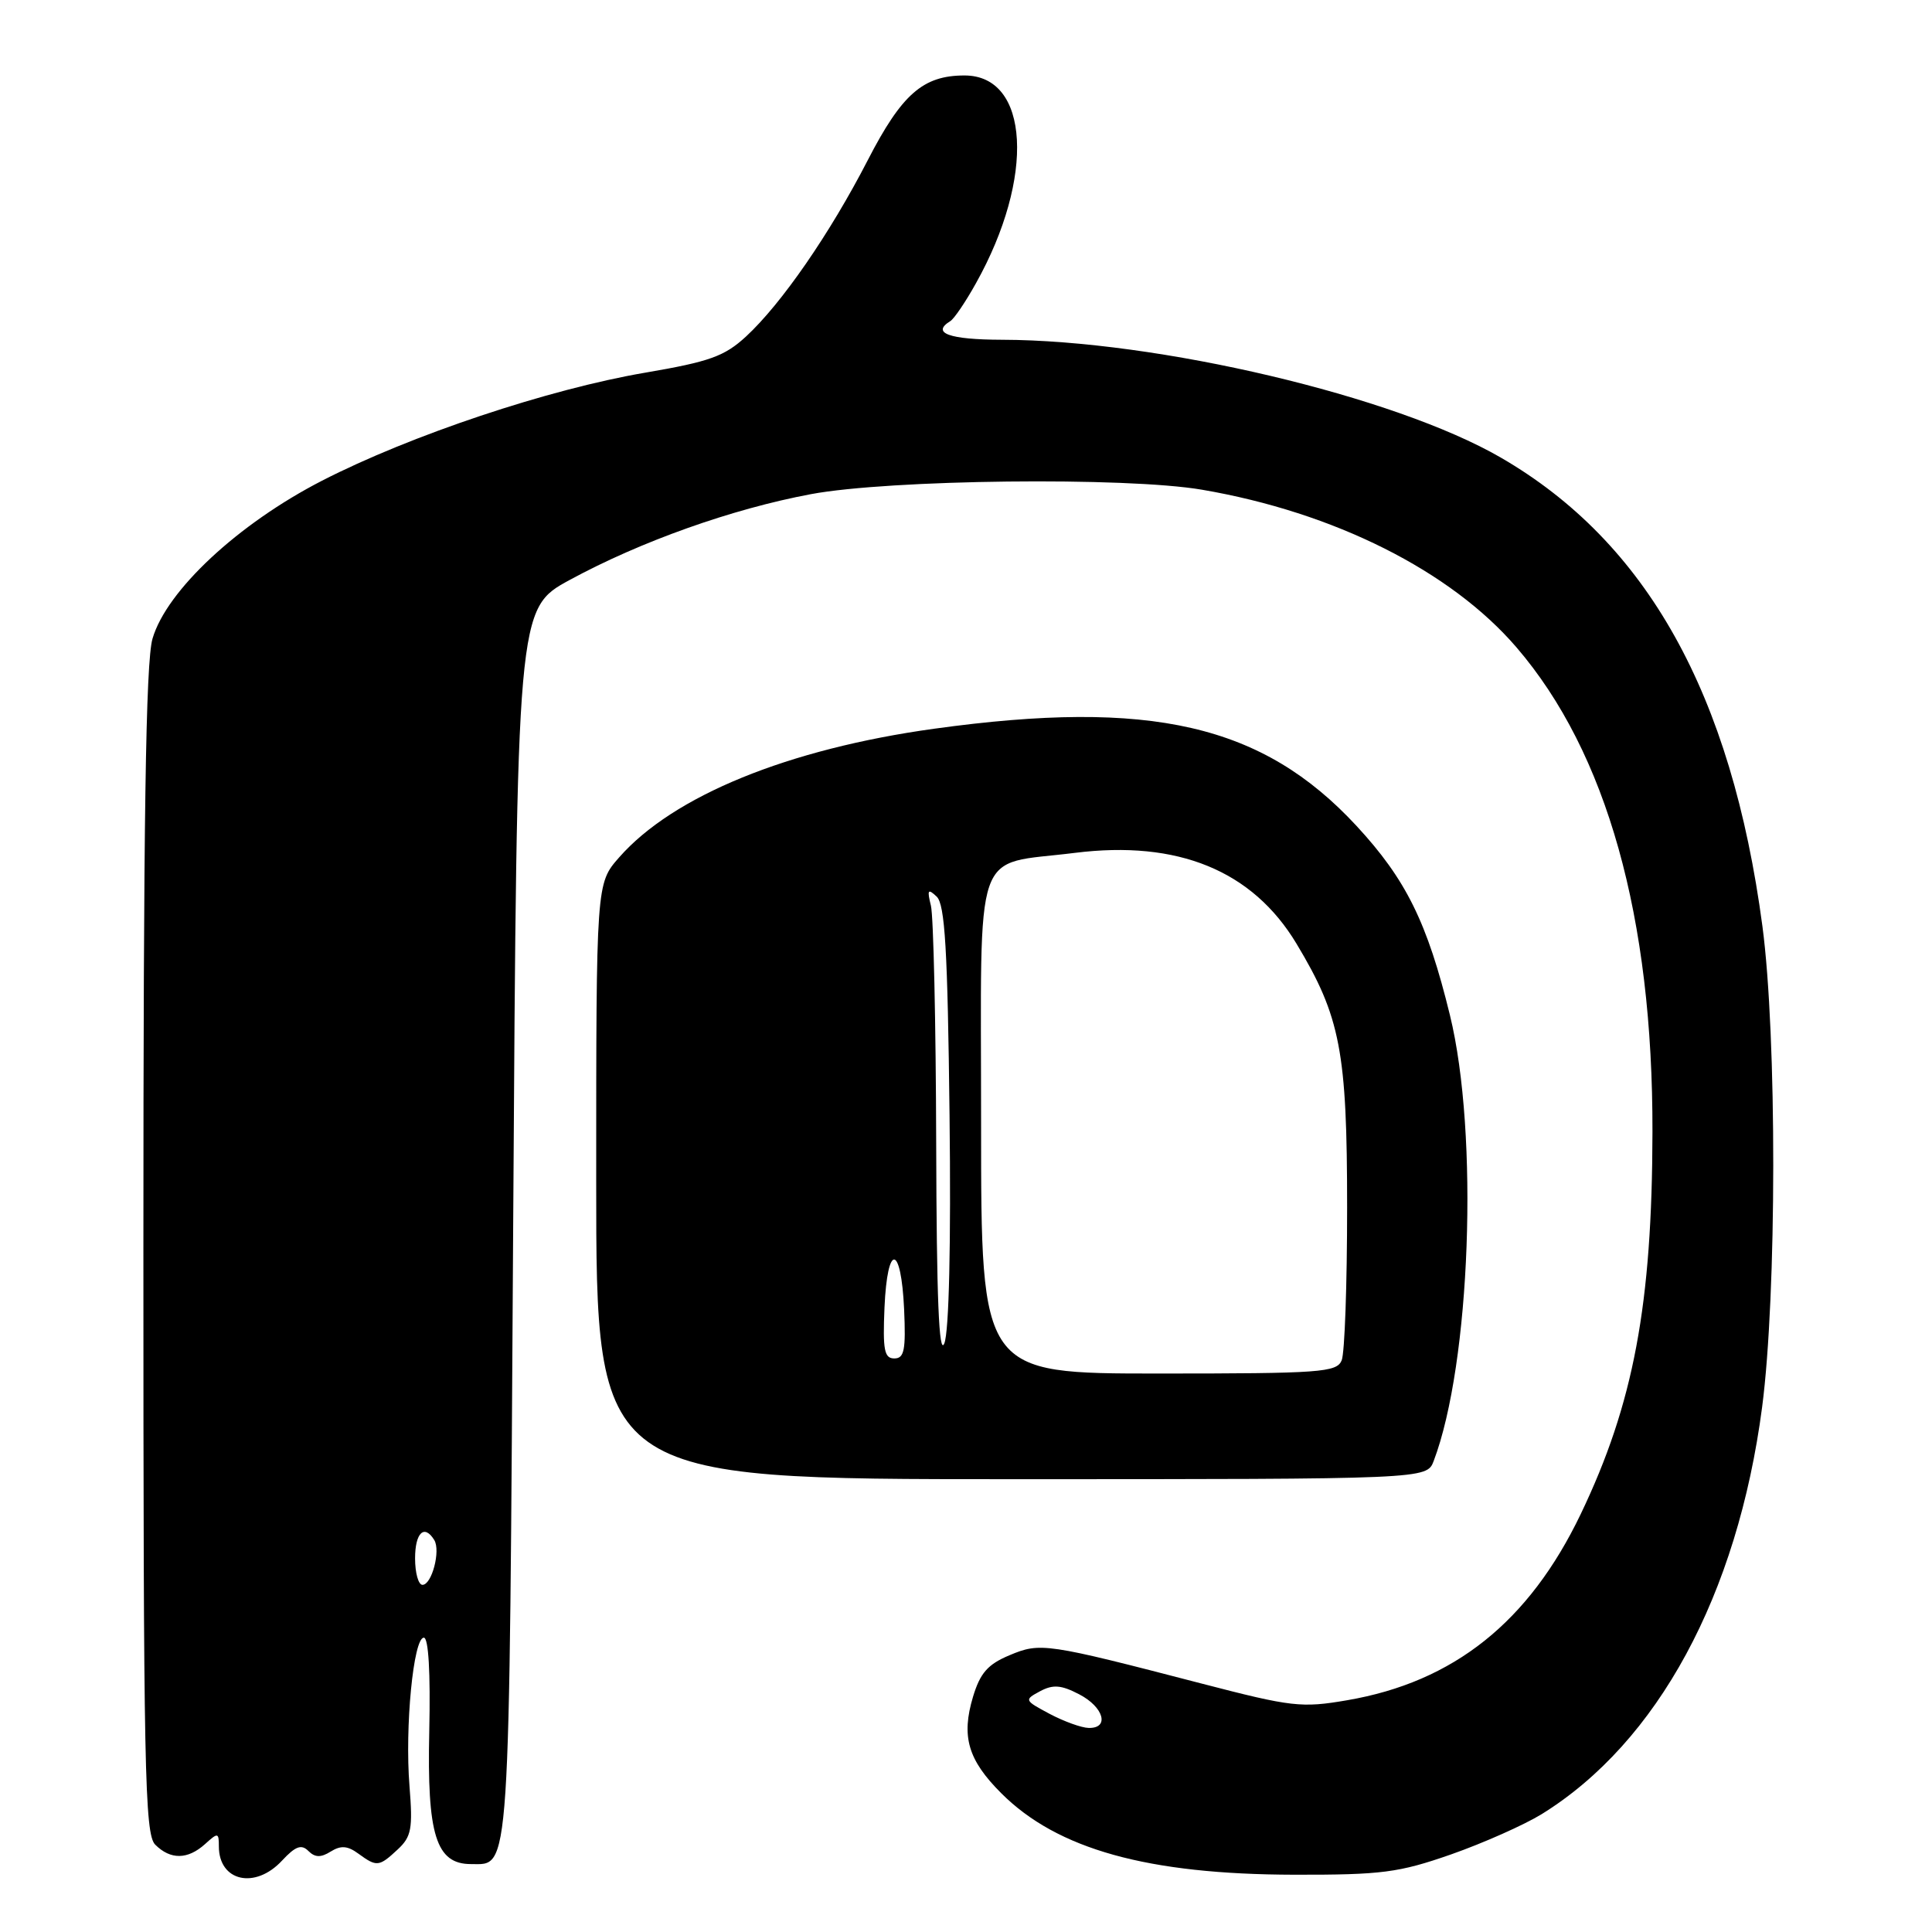 <?xml version="1.0" encoding="UTF-8" standalone="no"?>
<!DOCTYPE svg PUBLIC "-//W3C//DTD SVG 1.1//EN" "http://www.w3.org/Graphics/SVG/1.1/DTD/svg11.dtd" >
<svg xmlns="http://www.w3.org/2000/svg" xmlns:xlink="http://www.w3.org/1999/xlink" version="1.1" viewBox="0 0 256 256">
 <g >
 <path fill="currentColor"
d=" M 37.38 246.53 C 39.15 244.63 39.94 244.34 40.86 245.26 C 41.74 246.14 42.51 246.16 43.82 245.34 C 45.17 244.50 46.06 244.57 47.49 245.62 C 49.93 247.40 50.22 247.37 52.70 245.06 C 54.52 243.37 54.71 242.31 54.26 236.67 C 53.63 228.86 54.78 217.00 56.16 217.00 C 56.78 217.00 57.05 221.62 56.88 229.37 C 56.57 243.14 57.78 247.00 62.40 247.00 C 67.65 247.00 67.46 249.82 68.00 162.17 C 68.50 80.65 68.50 80.65 75.50 76.84 C 84.87 71.75 96.98 67.44 107.44 65.48 C 117.86 63.53 149.22 63.17 159.27 64.89 C 176.77 67.88 192.24 75.64 200.96 85.80 C 212.91 99.72 219.02 121.51 218.96 150.00 C 218.92 172.88 216.46 186.00 209.46 200.61 C 202.60 214.92 192.63 222.87 178.51 225.29 C 172.46 226.33 171.16 226.18 159.26 223.09 C 138.55 217.71 137.86 217.61 133.76 219.33 C 130.89 220.53 129.88 221.68 128.93 224.83 C 127.35 230.10 128.26 233.20 132.67 237.61 C 140.11 245.05 152.07 248.37 171.50 248.41 C 183.10 248.43 185.34 248.14 192.27 245.72 C 196.54 244.22 201.94 241.82 204.27 240.39 C 219.64 230.88 230.22 211.36 233.49 186.45 C 235.44 171.54 235.46 137.27 233.53 122.73 C 229.43 91.93 218.21 71.83 198.86 60.63 C 184.79 52.48 153.40 45.07 132.75 45.02 C 125.77 45.00 123.36 44.13 125.92 42.55 C 126.43 42.24 127.96 39.98 129.32 37.53 C 137.18 23.49 136.43 10.00 127.80 10.00 C 122.31 10.00 119.50 12.46 114.99 21.21 C 109.98 30.94 103.55 40.25 98.85 44.59 C 95.99 47.22 94.03 47.92 85.50 49.38 C 72.69 51.56 54.39 57.68 42.68 63.69 C 31.57 69.40 22.08 78.23 20.21 84.62 C 19.31 87.67 19.00 108.57 19.00 165.79 C 19.00 234.52 19.17 243.03 20.57 244.43 C 22.60 246.45 24.87 246.42 27.17 244.35 C 28.88 242.80 29.00 242.81 29.00 244.65 C 29.00 249.30 33.81 250.39 37.38 246.53 Z  M 189.97 193.59 C 194.86 180.70 195.98 150.26 192.12 134.50 C 189.12 122.22 186.30 116.52 179.74 109.43 C 167.29 95.99 152.50 92.59 123.78 96.56 C 104.42 99.24 89.19 105.46 82.03 113.62 C 79.00 117.07 79.00 117.07 79.00 156.53 C 79.00 196.00 79.00 196.00 134.02 196.00 C 189.05 196.00 189.05 196.00 189.97 193.59 Z  M 139.07 227.09 C 135.72 225.30 135.69 225.24 137.81 224.10 C 139.53 223.18 140.61 223.26 142.99 224.50 C 146.26 226.19 147.06 229.03 144.25 228.96 C 143.29 228.94 140.96 228.09 139.07 227.09 Z  M 55.00 206.50 C 55.00 203.09 56.22 201.92 57.54 204.06 C 58.41 205.47 57.22 210.00 55.98 210.00 C 55.44 210.00 55.00 208.43 55.00 206.50 Z  M 130.00 148.98 C 130.00 111.15 128.76 114.73 142.42 113.01 C 156.07 111.30 165.96 115.35 171.79 125.04 C 177.62 134.73 178.50 139.33 178.50 160.00 C 178.50 170.18 178.18 179.29 177.78 180.25 C 177.13 181.85 175.00 182.00 153.53 182.00 C 130.00 182.00 130.00 182.00 130.00 148.98 Z  M 117.20 173.25 C 117.58 164.65 119.40 164.82 119.80 173.49 C 120.04 178.90 119.82 180.00 118.50 180.00 C 117.17 180.00 116.96 178.88 117.20 173.25 Z  M 124.05 151.50 C 124.01 135.55 123.69 121.38 123.35 120.00 C 122.83 117.90 122.95 117.71 124.11 118.80 C 125.21 119.83 125.57 125.80 125.82 147.80 C 126.02 164.86 125.75 176.46 125.13 178.00 C 124.42 179.77 124.10 172.03 124.05 151.50 Z "/>
</g>
</svg>